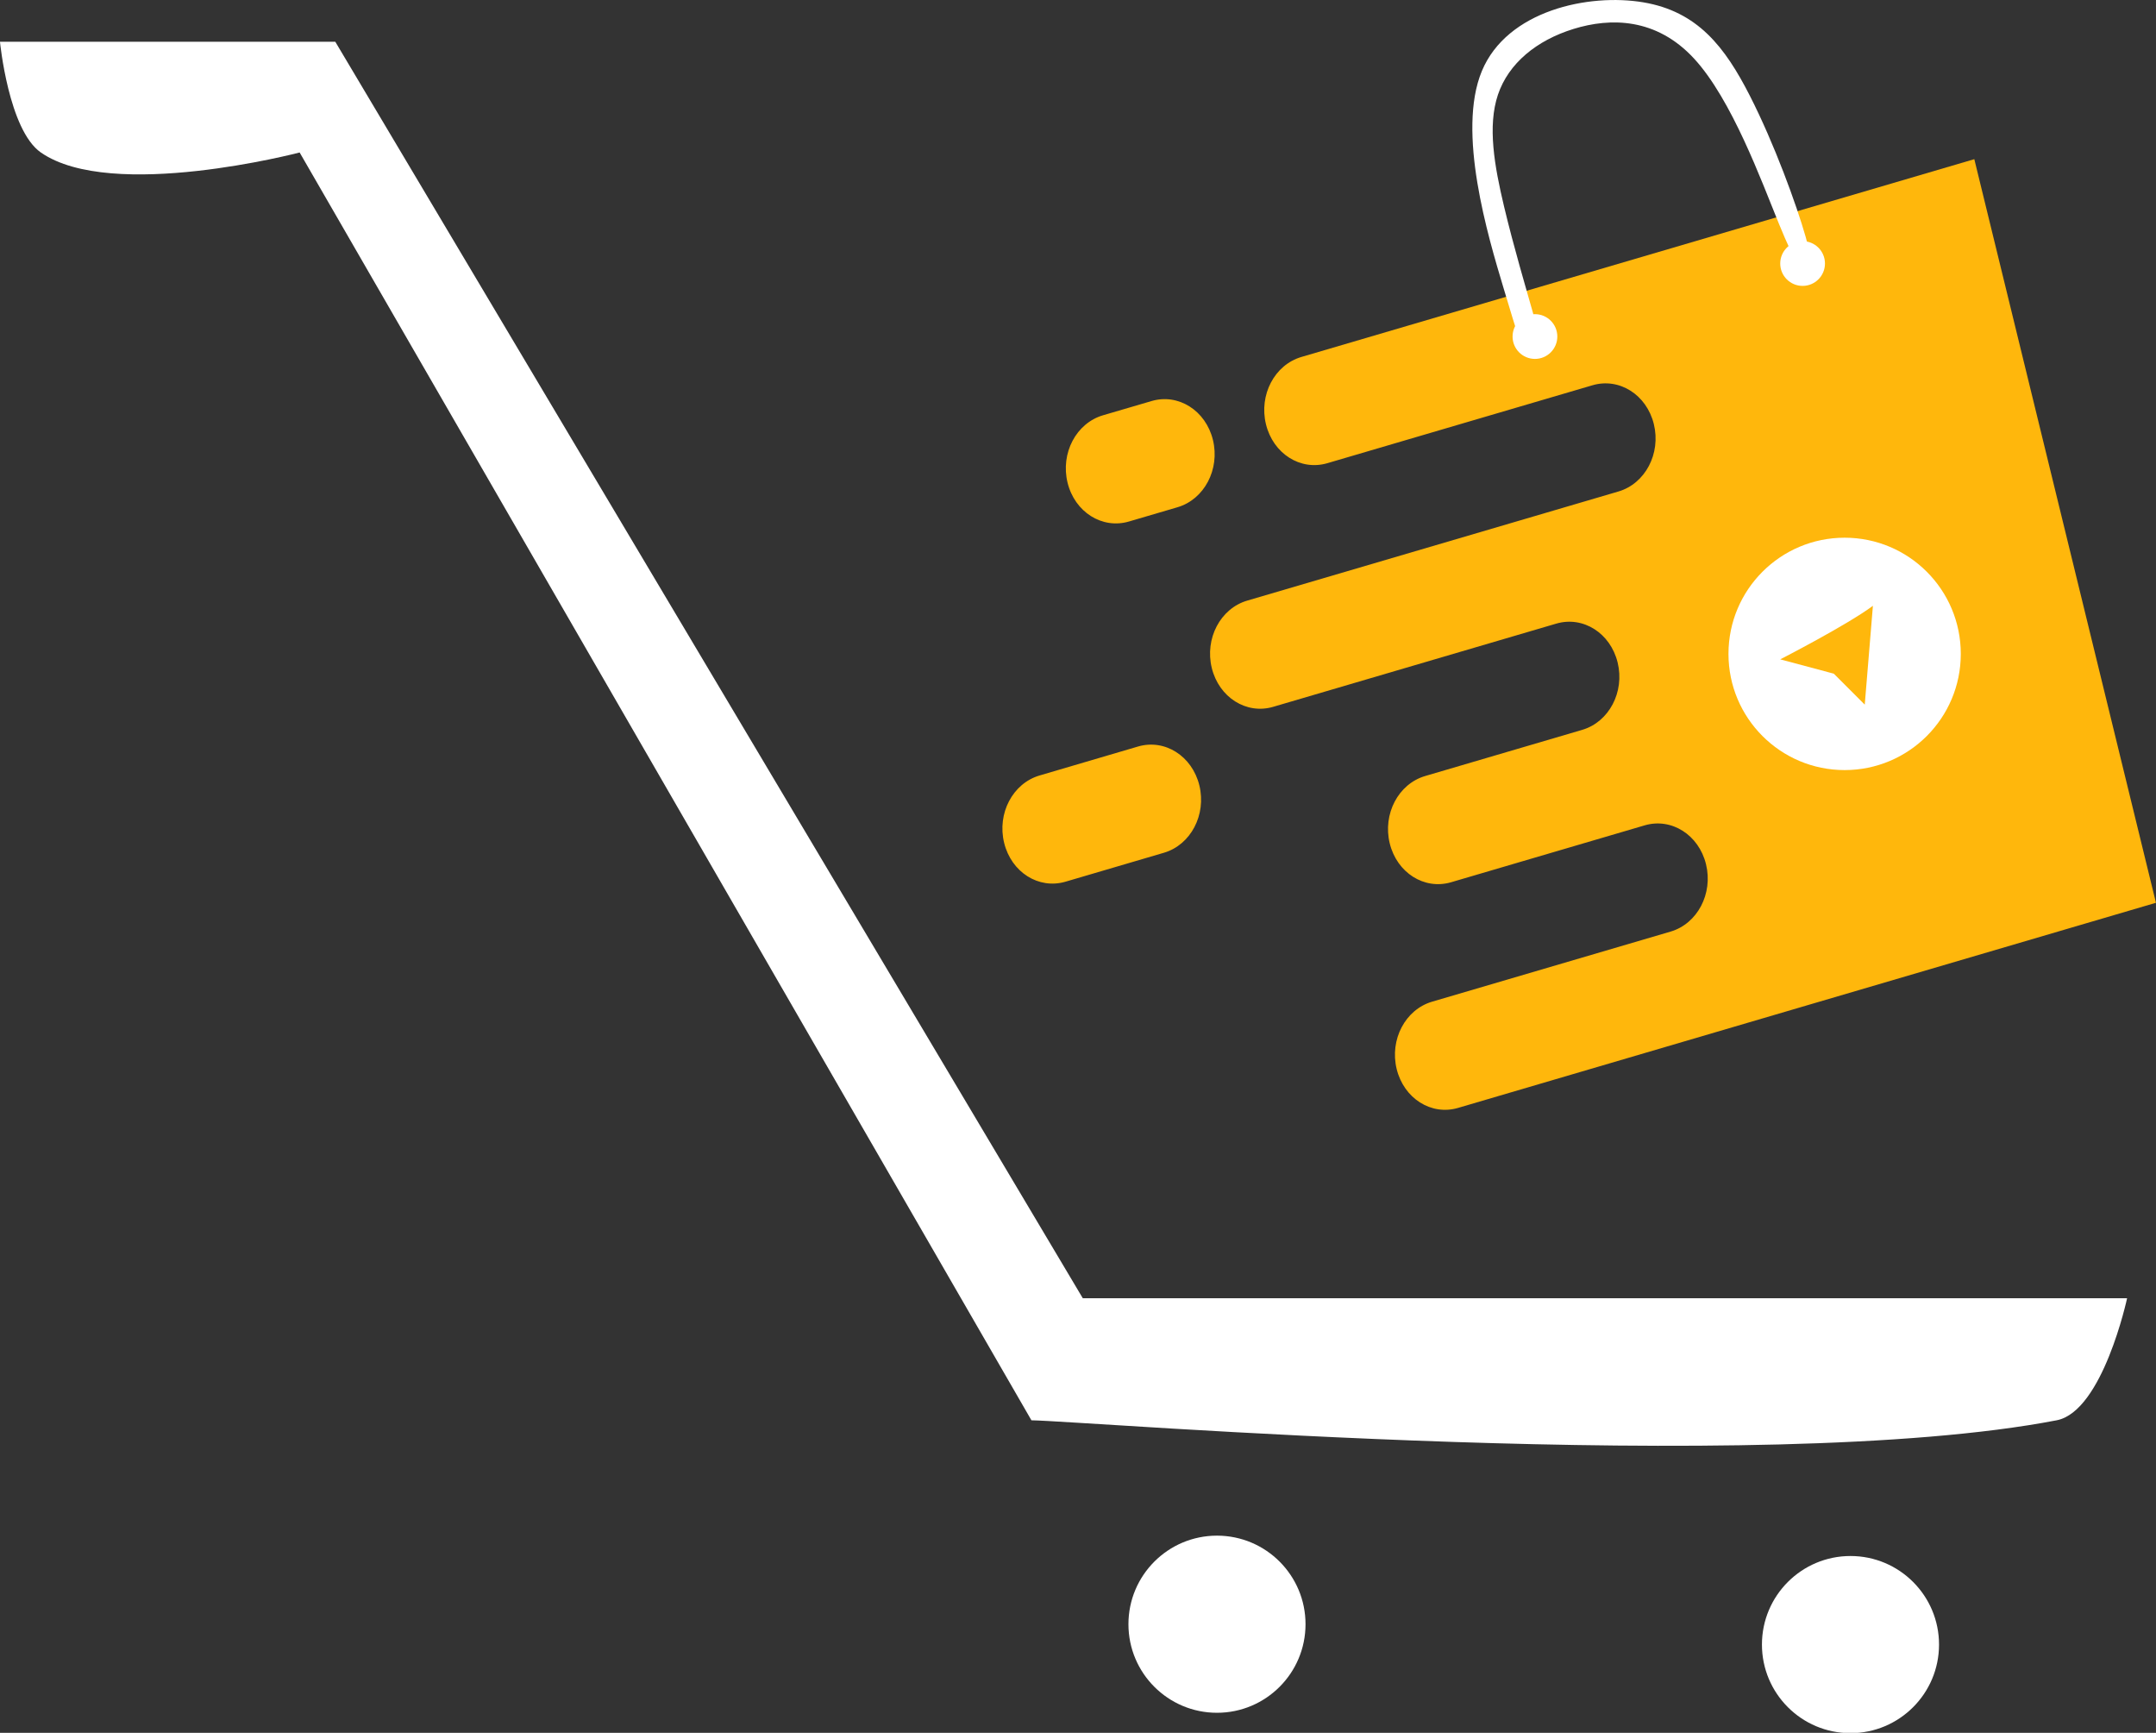<?xml version="1.0" encoding="UTF-8"?>
<!-- Created with Inkscape (http://www.inkscape.org/) -->
<svg width="354.4" height="284.77" version="1.1" viewBox="0 0 93.769 75.346" xmlns="http://www.w3.org/2000/svg">
 <rect x="0" y="0" width="93.769" height="75.346" fill="#333333" stroke="none"/>
 <g transform="matrix(.744 0 0 .744 5.531 -15.287)" fill="#fff" stroke-width="1.344">
  <circle cx="63.707" cy="115.47" r="5.176"/>
  <circle cx="100.74" cy="116.66" r="5.176"/>
 </g>
 <path d="m1.777 6.63c3.078 2.145 11.255 0 11.255 0l31.827 55.126c2.356 0.032 31.718 2.479 44.589 0 2.006-0.386 3.064-5.307 3.064-5.307h-45.419l-32.51-54.633h-14.584s0.374 3.837 1.777 4.814z" fill="#fff"/>
 <path d="m47.972 18.057c-1.167 0.343-1.854 1.649-1.542 2.928s1.504 2.034 2.67 1.691l2.111-0.62c1.167-0.343 1.854-1.649 1.542-2.928-0.313-1.28-1.503-2.033-2.67-1.69zm8.629-2.536c-1.167 0.343-1.854 1.649-1.541 2.928 0.313 1.28 1.503 2.034 2.67 1.691l11.53-3.388c1.167-0.343 2.357 0.411 2.67 1.691 0.313 1.28-0.375 2.586-1.542 2.928l-16.143 4.744c-1.167 0.343-1.854 1.649-1.542 2.928 0.313 1.28 1.504 2.034 2.67 1.691l12.312-3.618c1.167-0.343 2.357 0.411 2.67 1.691 0.313 1.28-0.375 2.585-1.541 2.928l-6.829 2.007c-1.167 0.343-1.854 1.649-1.542 2.928 0.313 1.28 1.504 2.034 2.67 1.691l8.416-2.473c1.167-0.343 2.357 0.411 2.67 1.691 0.313 1.28-0.375 2.586-1.542 2.928l-10.37 3.047c-1.167 0.343-1.854 1.649-1.542 2.928 0.313 1.28 1.504 2.034 2.67 1.691l30.353-8.919-7.9-32.333-24.658 7.246zm-11.388 18.198c-1.167 0.343-1.854 1.649-1.541 2.928 0.313 1.28 1.503 2.033 2.67 1.69l4.279-1.258c1.167-0.343 1.854-1.649 1.542-2.928-0.313-1.28-1.504-2.034-2.67-1.691z" fill="#ffb70c"/>
 <g fill="#fff">
  <path d="m65.392 12.524c-0.68-2.264-2.041-6.792-0.944-9.432 1.097-2.64 4.651-3.39 7.021-2.991 2.37 0.399 3.555 1.948 4.628 4.047 1.073 2.1 2.035 4.751 2.434 6.147 0.399 1.396 0.235 1.537 0.035 1.513-0.199-0.023-0.434-0.211-1.196-2.077-0.762-1.866-2.053-5.411-3.694-7.187-1.641-1.776-3.634-1.782-5.241-1.286-1.607 0.497-2.828 1.497-3.287 2.862-0.458 1.365-0.154 3.095 0.268 4.864 0.422 1.768 0.962 3.575 1.243 4.572s0.305 1.185 0.164 1.255c-0.141 0.07-0.446 0.023-0.598-1.44e-4 -0.153-0.023-0.153-0.023-0.833-2.287z"/>
  <g>
   <circle cx="80.227" cy="28.432" r="5.052"/>
   <circle cx="78.399" cy="11.458" r=".973"/>
   <circle cx="66.758" cy="14.633" r=".973"/>
  </g>
 </g>
 <path d="m81.457 26.341c-1.13 0.84-4.031 2.328-4.031 2.328l2.331 0.624 1.345 1.345z" fill="#ffb70c"/>
</svg>
